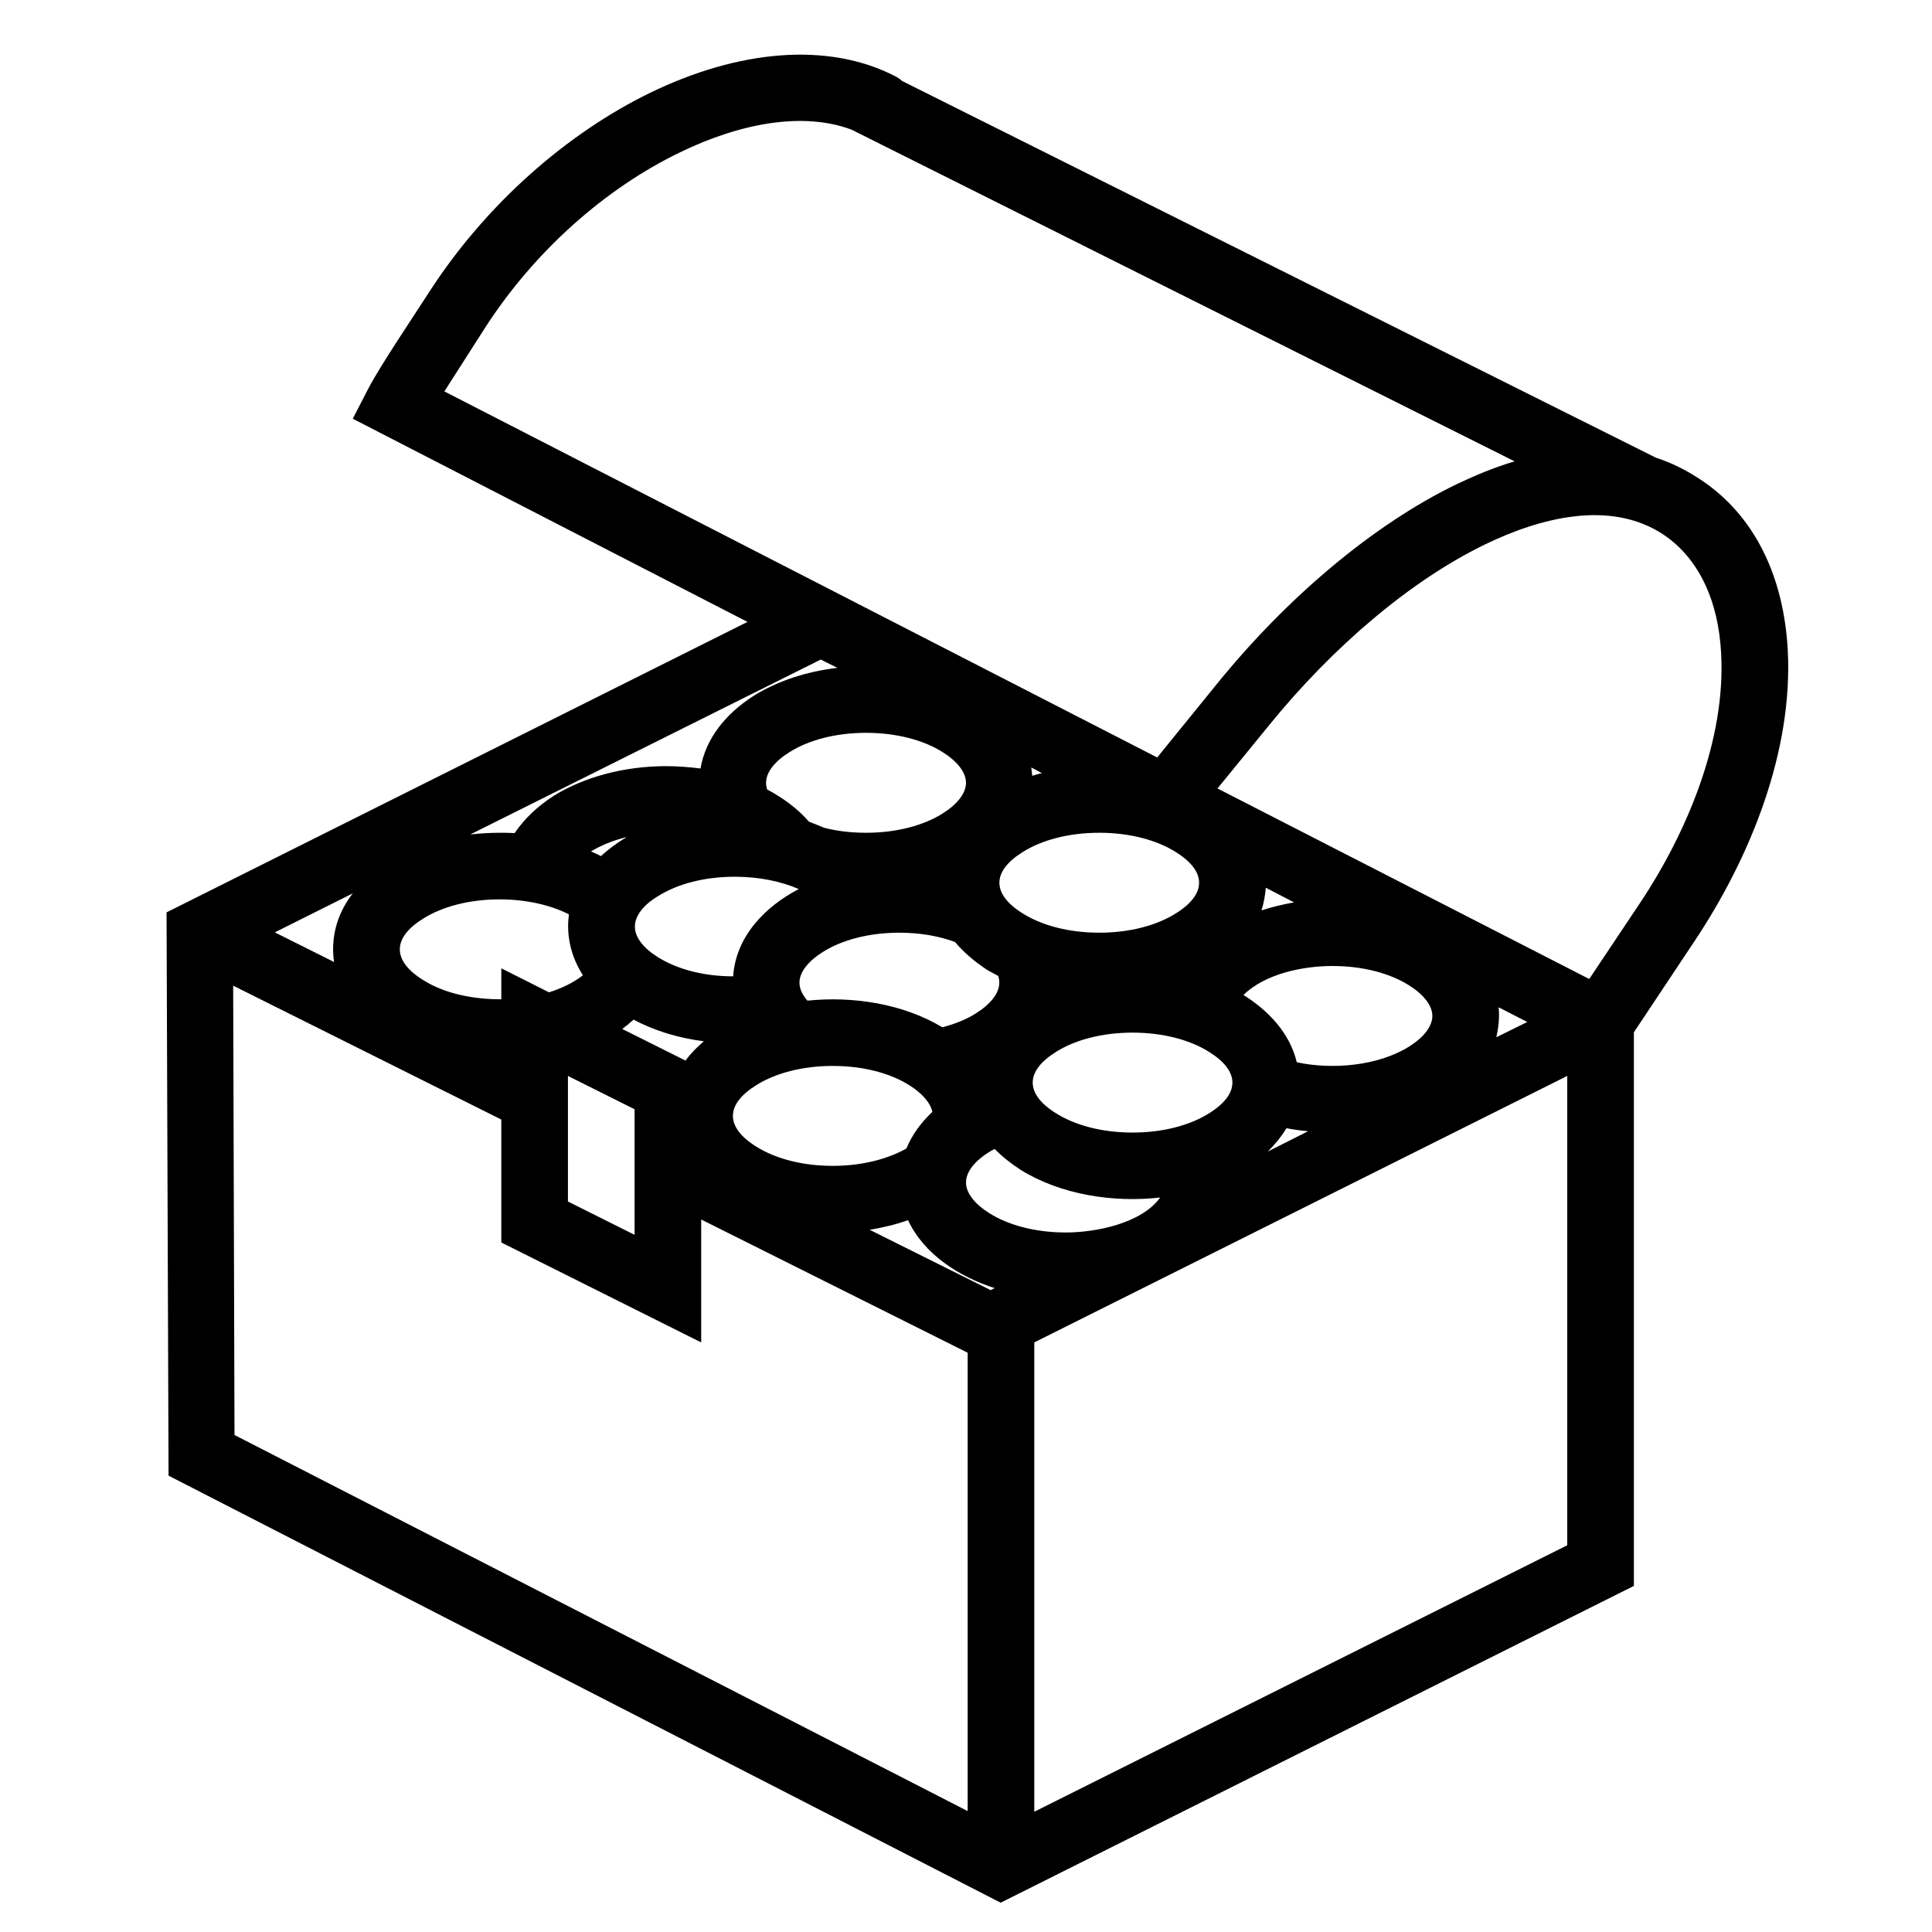 <?xml version="1.0" encoding="UTF-8"?>
<!DOCTYPE svg PUBLIC "-//W3C//DTD SVG 1.1//EN" "http://www.w3.org/Graphics/SVG/1.1/DTD/svg11.dtd">
<svg xmlns="http://www.w3.org/2000/svg" xml:space="preserve" width="580px" height="580px" shape-rendering="geometricPrecision" text-rendering="geometricPrecision" image-rendering="optimizeQuality" fill-rule="nonzero" clip-rule="nonzero" viewBox="0 0 5800 5800" xmlns:xlink="http://www.w3.org/1999/xlink">
	<title>chest_open_full icon</title>
	<desc>chest_open_full icon from the IconExperience.com I-Collection. Copyright by INCORS GmbH (www.incors.com).</desc>
	<path id="curve0"  d="M5104 1439c164,108 251,292 263,513 16,304 -112,621 -279,872l-183 275 0 1662 -1901 951 -2498 -1282 -6 -1691 1744 -872 -1185 -610 47 -91c36,-69 138,-220 179,-284 173,-270 419,-483 668,-604 260,-126 529,-155 735,-49 7,4 14,8 20,14l2263 1131c47,15 92,38 133,65zm-3236 1650l190 95c15,-21 34,-40 55,-58 -79,-10 -151,-33 -211,-65 -11,10 -22,19 -34,28zm237 572l0 369 -600 -300 0 -369 -805 -402 4 1349 2201 1129 0 -1376 -800 -400zm-600 -661l0 -93 143 72c36,-11 72,-28 102,-51 -35,-55 -51,-118 -42,-183 -55,-28 -128,-45 -208,-45 -92,0 -173,22 -230,58 -93,58 -93,126 0,184 68,43 155,58 235,58zm2228 -13c75,47 139,114 160,202 107,23 244,11 337,-47 43,-27 70,-60 70,-92 0,-32 -27,-65 -70,-92 -57,-36 -138,-58 -230,-58 -88,0 -202,23 -267,87zm129 400c-15,25 -34,48 -56,70l121 -61c-22,-2 -44,-5 -65,-9zm-379 208c-140,16 -298,-8 -419,-83 -29,-19 -56,-40 -78,-63 -36,19 -86,56 -86,101 0,32 27,65 70,92 57,36 138,58 230,58 89,0 227,-27 283,-105zm-497 272c-106,-34 -212,-101 -260,-204 -36,13 -75,22 -115,29l363 181 12 -6zm-265 -419c17,-41 43,-77 78,-110 -6,-28 -31,-56 -69,-80 -57,-36 -138,-58 -230,-58 -92,0 -173,22 -230,58 -93,58 -93,126 0,184 57,36 138,58 230,58 87,0 164,-20 221,-52zm1778 -424c3,30 0,60 -7,90l93 -46 -86 -44zm-712 -291c31,-10 64,-18 98,-24l-85 -44c-2,24 -6,46 -13,68zm-790 197c-11,-6 -22,-12 -33,-18 -38,-25 -71,-53 -97,-84 -48,-18 -105,-28 -167,-28 -92,0 -173,22 -230,58 -43,27 -70,60 -70,92 0,18 9,37 24,54 136,-14 287,9 405,80 38,-10 73,-24 101,-42 43,-27 70,-60 70,-92 0,-7 -1,-13 -3,-20zm102 -601c10,-3 19,-6 29,-8l-32 -17c1,8 2,17 3,25zm-898 602c8,-119 95,-209 197,-262 -53,-23 -119,-37 -192,-37 -92,0 -173,22 -230,58 -44,26 -70,59 -70,92 0,32 26,65 70,92 56,35 135,57 225,57zm228 -464c16,6 31,12 45,18 39,10 81,15 126,15 92,0 173,-22 230,-58 43,-27 70,-60 70,-92 0,-32 -27,-65 -70,-92 -57,-36 -138,-58 -230,-58 -92,0 -173,22 -230,58 -37,23 -83,64 -67,112 47,25 91,57 126,97zm-625 103c20,-18 42,-35 66,-50 4,-2 7,-4 11,-7 -41,10 -77,25 -107,43 10,4 20,9 30,14zm-304 -70c15,0 30,0 45,1 29,-43 69,-81 119,-113 88,-54 207,-88 336,-88 35,0 70,3 103,7 15,-88 74,-164 161,-219 68,-42 154,-72 250,-83l-50 -25 -1052 525c29,-3 58,-5 88,-5zm-497 388c-2,-13 -3,-25 -3,-38 0,-62 21,-119 59,-168l-234 117 178 89zm1553 -2499c-142,-53 -329,-22 -516,69 -219,106 -435,293 -587,531l-119 186 2140 1099 181 -223c209,-257 466,-475 717,-597 59,-28 117,-52 175,-69l-1991 -996zm2438 1216c-161,-107 -374,-49 -535,29 -225,109 -458,308 -649,543l-155 190 1116 572 151 -226c143,-214 259,-492 245,-751 -8,-157 -66,-285 -173,-357zm-1889 2425l0 1409 1600 -800 0 -1409 -1600 800zm425 -1472c-57,-36 -138,-58 -230,-58 -92,0 -173,22 -230,58 -93,58 -93,126 0,184 57,36 138,58 230,58 92,0 173,-22 230,-58 93,-58 93,-126 0,-184zm100 600c-57,-36 -138,-58 -230,-58 -92,0 -173,22 -230,58 -93,58 -93,126 0,184 57,36 138,58 230,58 92,0 173,-22 230,-58 93,-58 93,-126 0,-184zm-1725 172l-200 -100 0 377 200 100 0 -377z"/>
</svg>